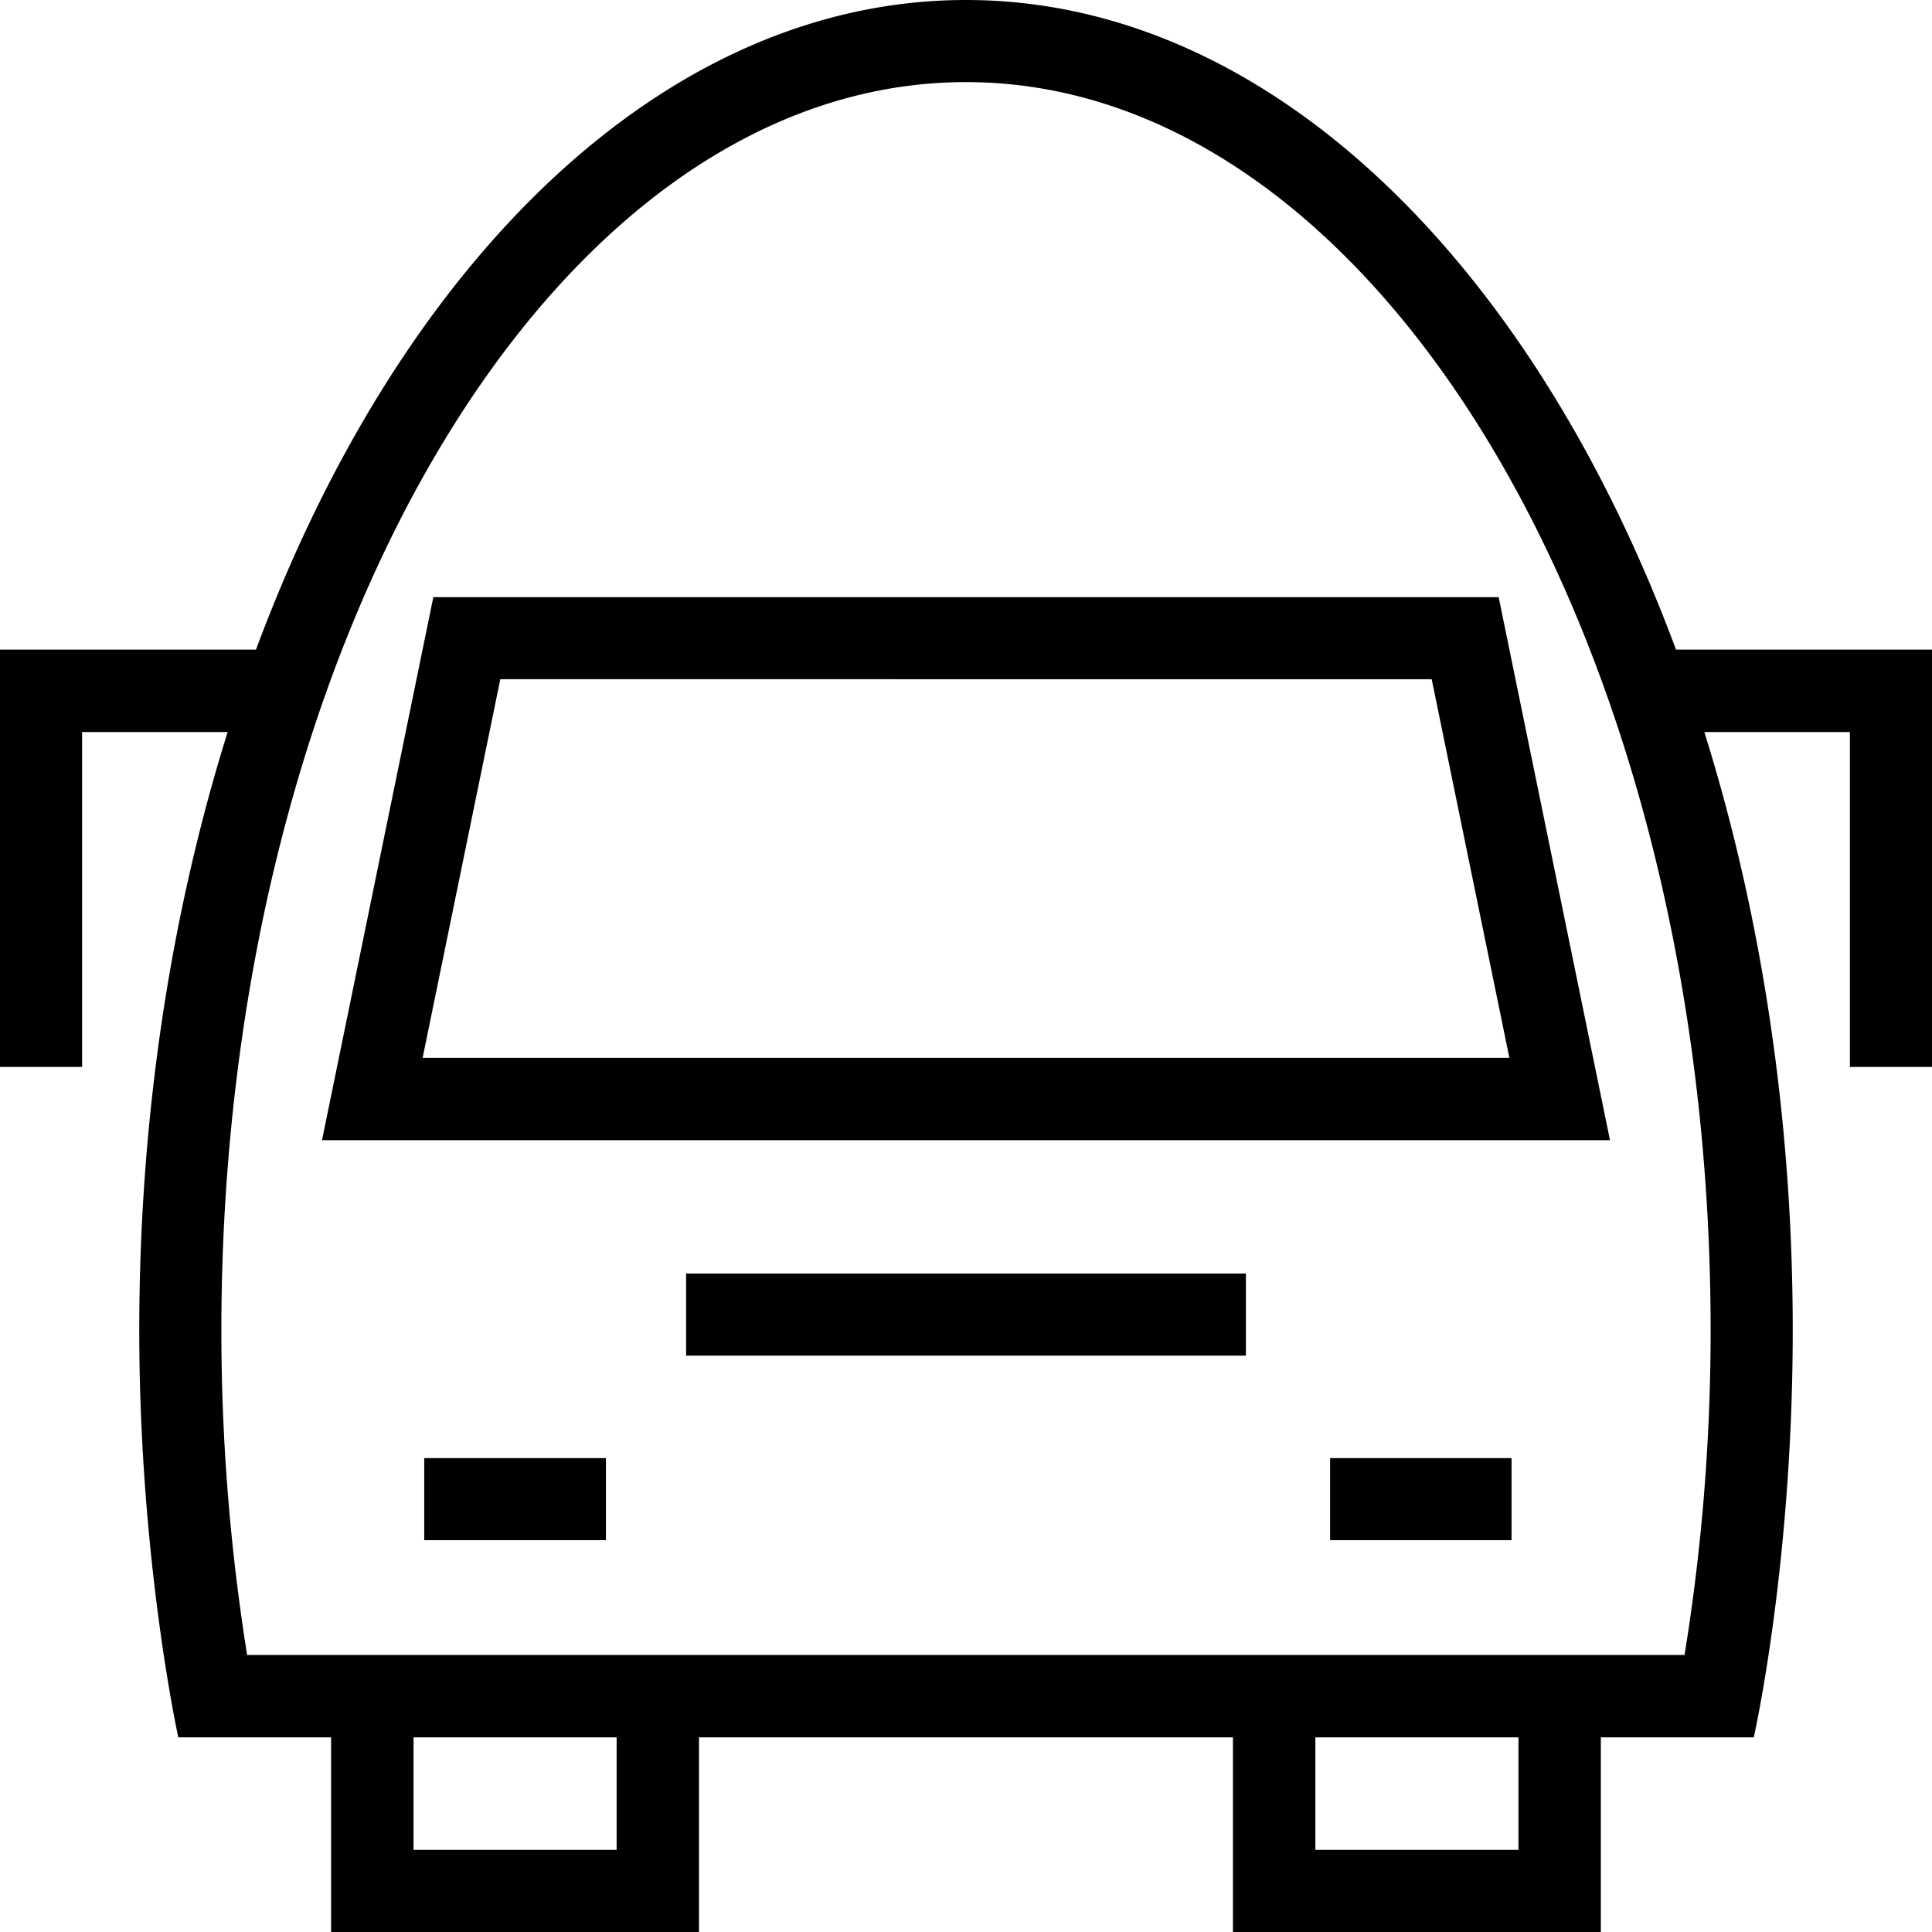 <svg xmlns="http://www.w3.org/2000/svg" width="32" height="32" viewBox="0 0 24 24">
    <path d="M4 14.164h16l-1.383-6.746H5.383zm13.785-5.726l.965 4.703H5.25l.965-4.704zm0 0M16.523 18.113h2.254v1.02h-2.254zm0 0M5.27 18.113h2.257v1.02H5.27zm0 0"/>
    <path d="M20.82 8.07C19.027 3.242 15.742 0 12 0S4.973 3.242 3.18 8.07H0v5.184h1.02v-4.16h1.808c-.7 2.234-1.098 4.761-1.098 7.433 0 2.856.485 5.055.485 5.055h1.898V24h4.57v-2.418h6.633V24h4.57v-2.418h1.9s.484-2.137.484-5.055c0-2.672-.399-5.199-1.098-7.433h1.808v4.16H24V8.07zM7.66 22.98H5.137v-1.398H7.66zm11.203 0H16.34v-1.398h2.523zm2.387-6.453c0 1.364-.11 2.715-.324 4.032H3.07a25.514 25.514 0 0 1-.32-4.032C2.75 7.977 6.898 1.02 12 1.02s9.25 6.957 9.25 15.507zm0 0"/>
    <path d="M8.523 15.82h6.954v1.02H8.523zm0 0"/>
</svg>
